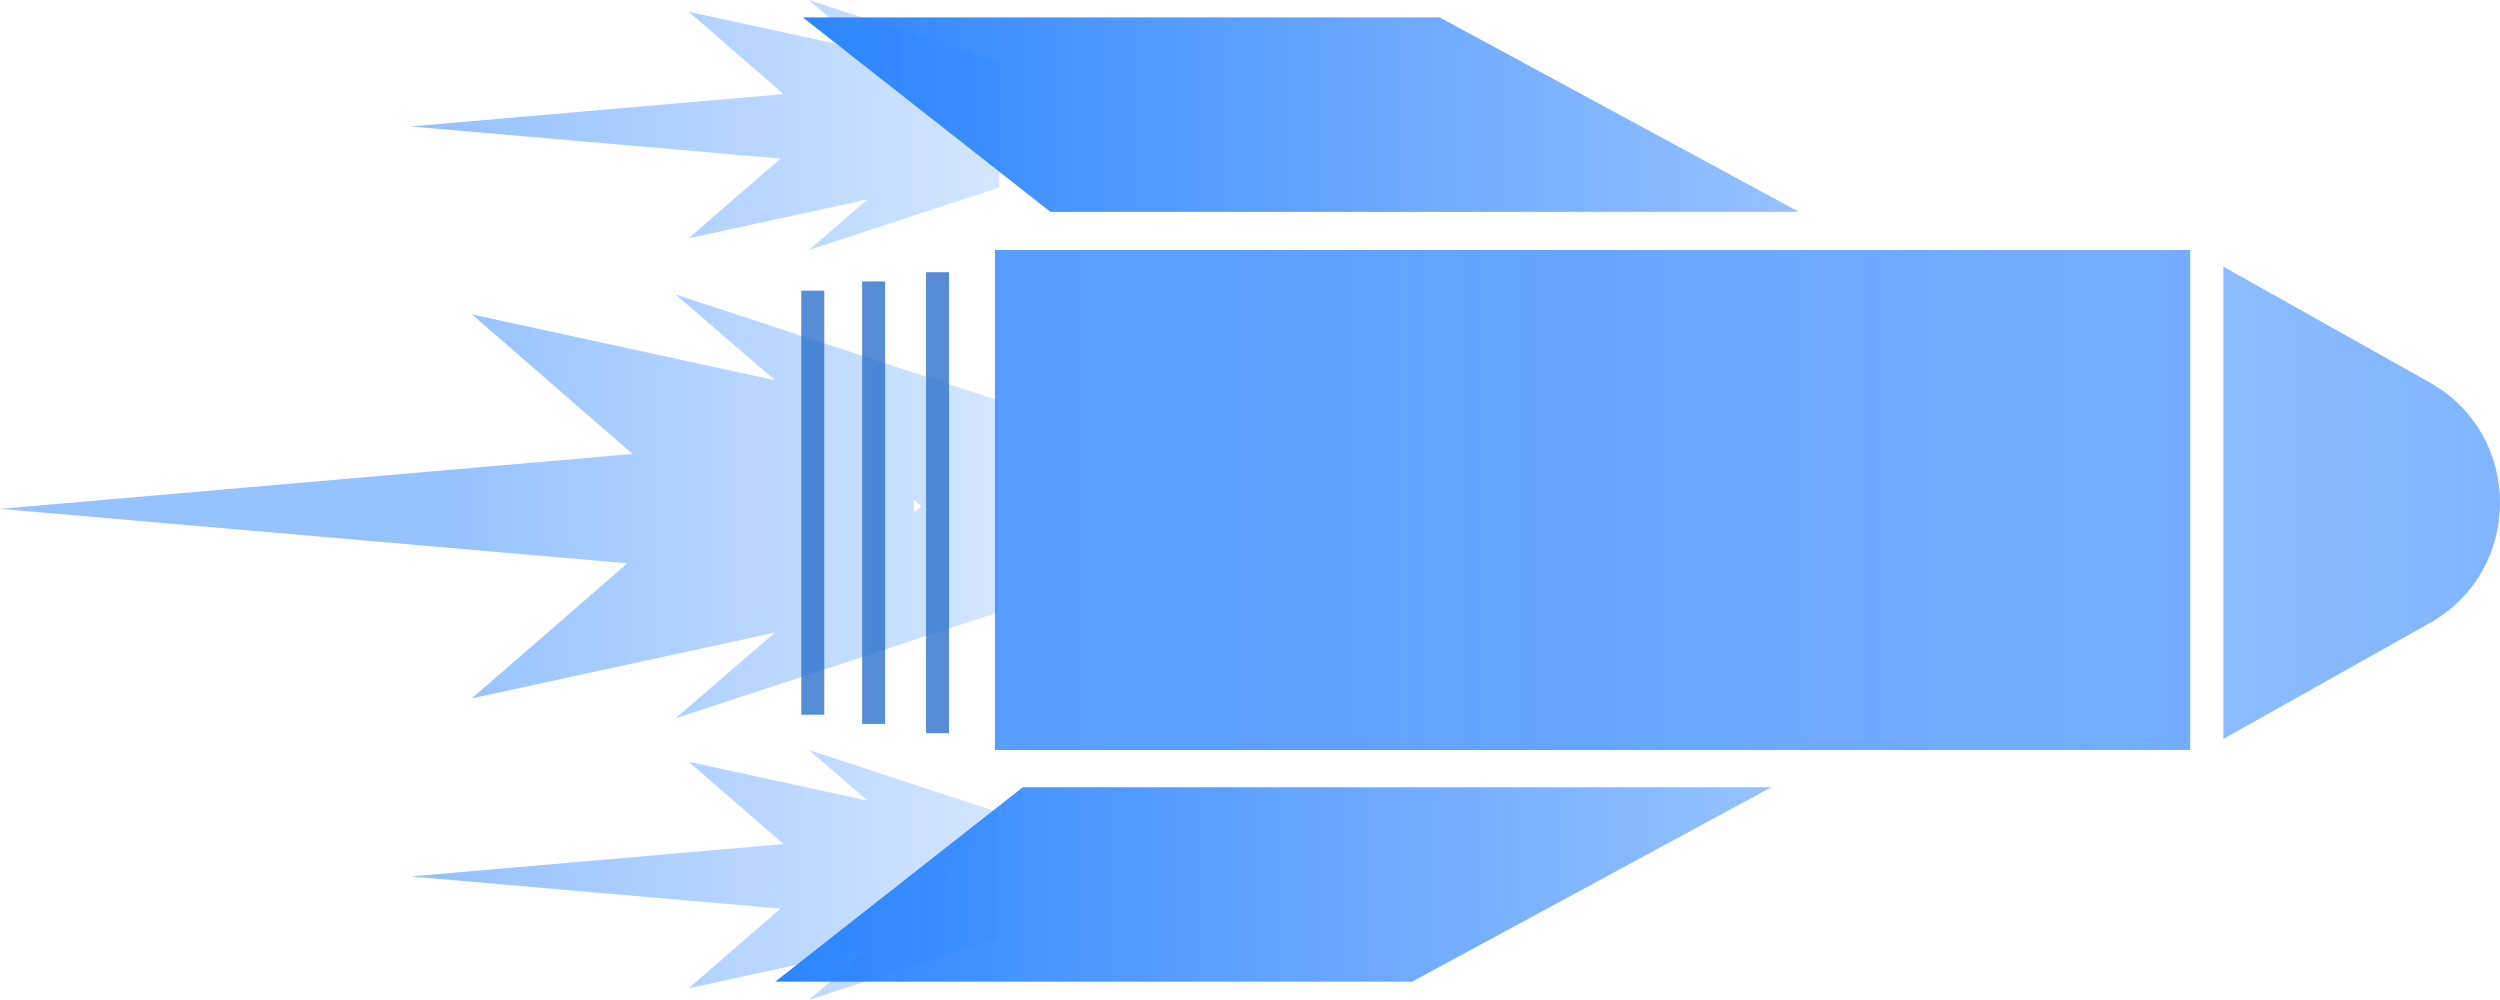 <svg width="220" height="88" viewBox="0 0 220 88" fill="none" xmlns="http://www.w3.org/2000/svg">
<g opacity="0.9">
<g opacity="0.8">
<path d="M192.738 66L192.738 22L87.555 22L87.555 66L192.738 66Z" fill="url(#paint0_linear_21_10)"/>
<path opacity="0.8" fill-rule="evenodd" clip-rule="evenodd" d="M213.811 33.657C222.063 38.29 222.063 50.198 213.811 54.831L195.659 65.022L195.659 23.466L213.811 33.657Z" fill="url(#paint1_linear_21_10)"/>
</g>
<path opacity="0.5" fill-rule="evenodd" clip-rule="evenodd" d="M55.202 49.573L-1.95739e-06 44.78L55.661 39.947L41.523 27.666L68.199 33.459L59.442 25.911L87.853 35.236L87.853 53.885L59.442 63.21L68.198 55.662L41.523 61.455L55.202 49.573ZM81.078 44.56L80.423 43.995L80.423 45.125L81.078 44.56ZM71.179 66L87.937 71.5L87.937 82.5L71.179 88L76.344 83.548L60.609 86.965L68.678 79.956L36.119 77.129L68.948 74.279L60.609 67.035L76.344 70.452L71.179 66ZM83.554 76.667L83.941 77L83.554 77.333L83.554 76.667ZM87.937 5.5L71.179 3.11133e-06L76.344 4.452L60.609 1.036L68.948 8.279L36.119 11.129L68.678 13.956L60.609 20.965L76.344 17.548L71.179 22L87.937 16.5L87.937 5.5ZM83.554 10.667L83.941 11L83.554 11.333L83.554 10.667Z" fill="url(#paint2_linear_21_10)"/>
<path opacity="0.8" fill-rule="evenodd" clip-rule="evenodd" d="M70.511 62.896L70.511 25.578L72.536 25.578L72.536 62.896L70.511 62.896ZM75.868 24.767L75.868 63.707L77.893 63.707L77.893 24.767L75.868 24.767ZM81.492 23.955L81.492 64.518L83.516 64.518L83.516 23.955L81.492 23.955Z" fill="#1662C6"/>
<path d="M126.697 1.533L158.305 18.644L92.435 18.644L70.653 1.533L126.697 1.533Z" fill="url(#paint3_linear_21_10)"/>
<path d="M124.262 86.389L155.871 69.278L90.001 69.278L68.218 86.389L124.262 86.389Z" fill="url(#paint4_linear_21_10)"/>
</g>
<defs>
<linearGradient id="paint0_linear_21_10" x1="86.89" y1="41.978" x2="211.812" y2="41.978" gradientUnits="userSpaceOnUse">
<stop stop-color="#1677FF"/>
<stop offset="0.904" stop-color="#1677FF" stop-opacity="0.81"/>
</linearGradient>
<linearGradient id="paint1_linear_21_10" x1="236.5" y1="44" x2="183.014" y2="44" gradientUnits="userSpaceOnUse">
<stop stop-color="#1677FF"/>
<stop offset="1" stop-color="#1677FF" stop-opacity="0.81"/>
</linearGradient>
<linearGradient id="paint2_linear_21_10" x1="39" y1="44" x2="92.082" y2="44" gradientUnits="userSpaceOnUse">
<stop stop-color="#1677FF"/>
<stop offset="1" stop-color="#1677FF" stop-opacity="0.36"/>
</linearGradient>
<linearGradient id="paint3_linear_21_10" x1="158.305" y1="10.089" x2="70.653" y2="10.089" gradientUnits="userSpaceOnUse">
<stop stop-color="#1677FF" stop-opacity="0.5"/>
<stop offset="1" stop-color="#1677FF"/>
</linearGradient>
<linearGradient id="paint4_linear_21_10" x1="155.871" y1="77.833" x2="68.218" y2="77.833" gradientUnits="userSpaceOnUse">
<stop stop-color="#1677FF" stop-opacity="0.5"/>
<stop offset="1" stop-color="#1677FF"/>
</linearGradient>
</defs>
</svg>
